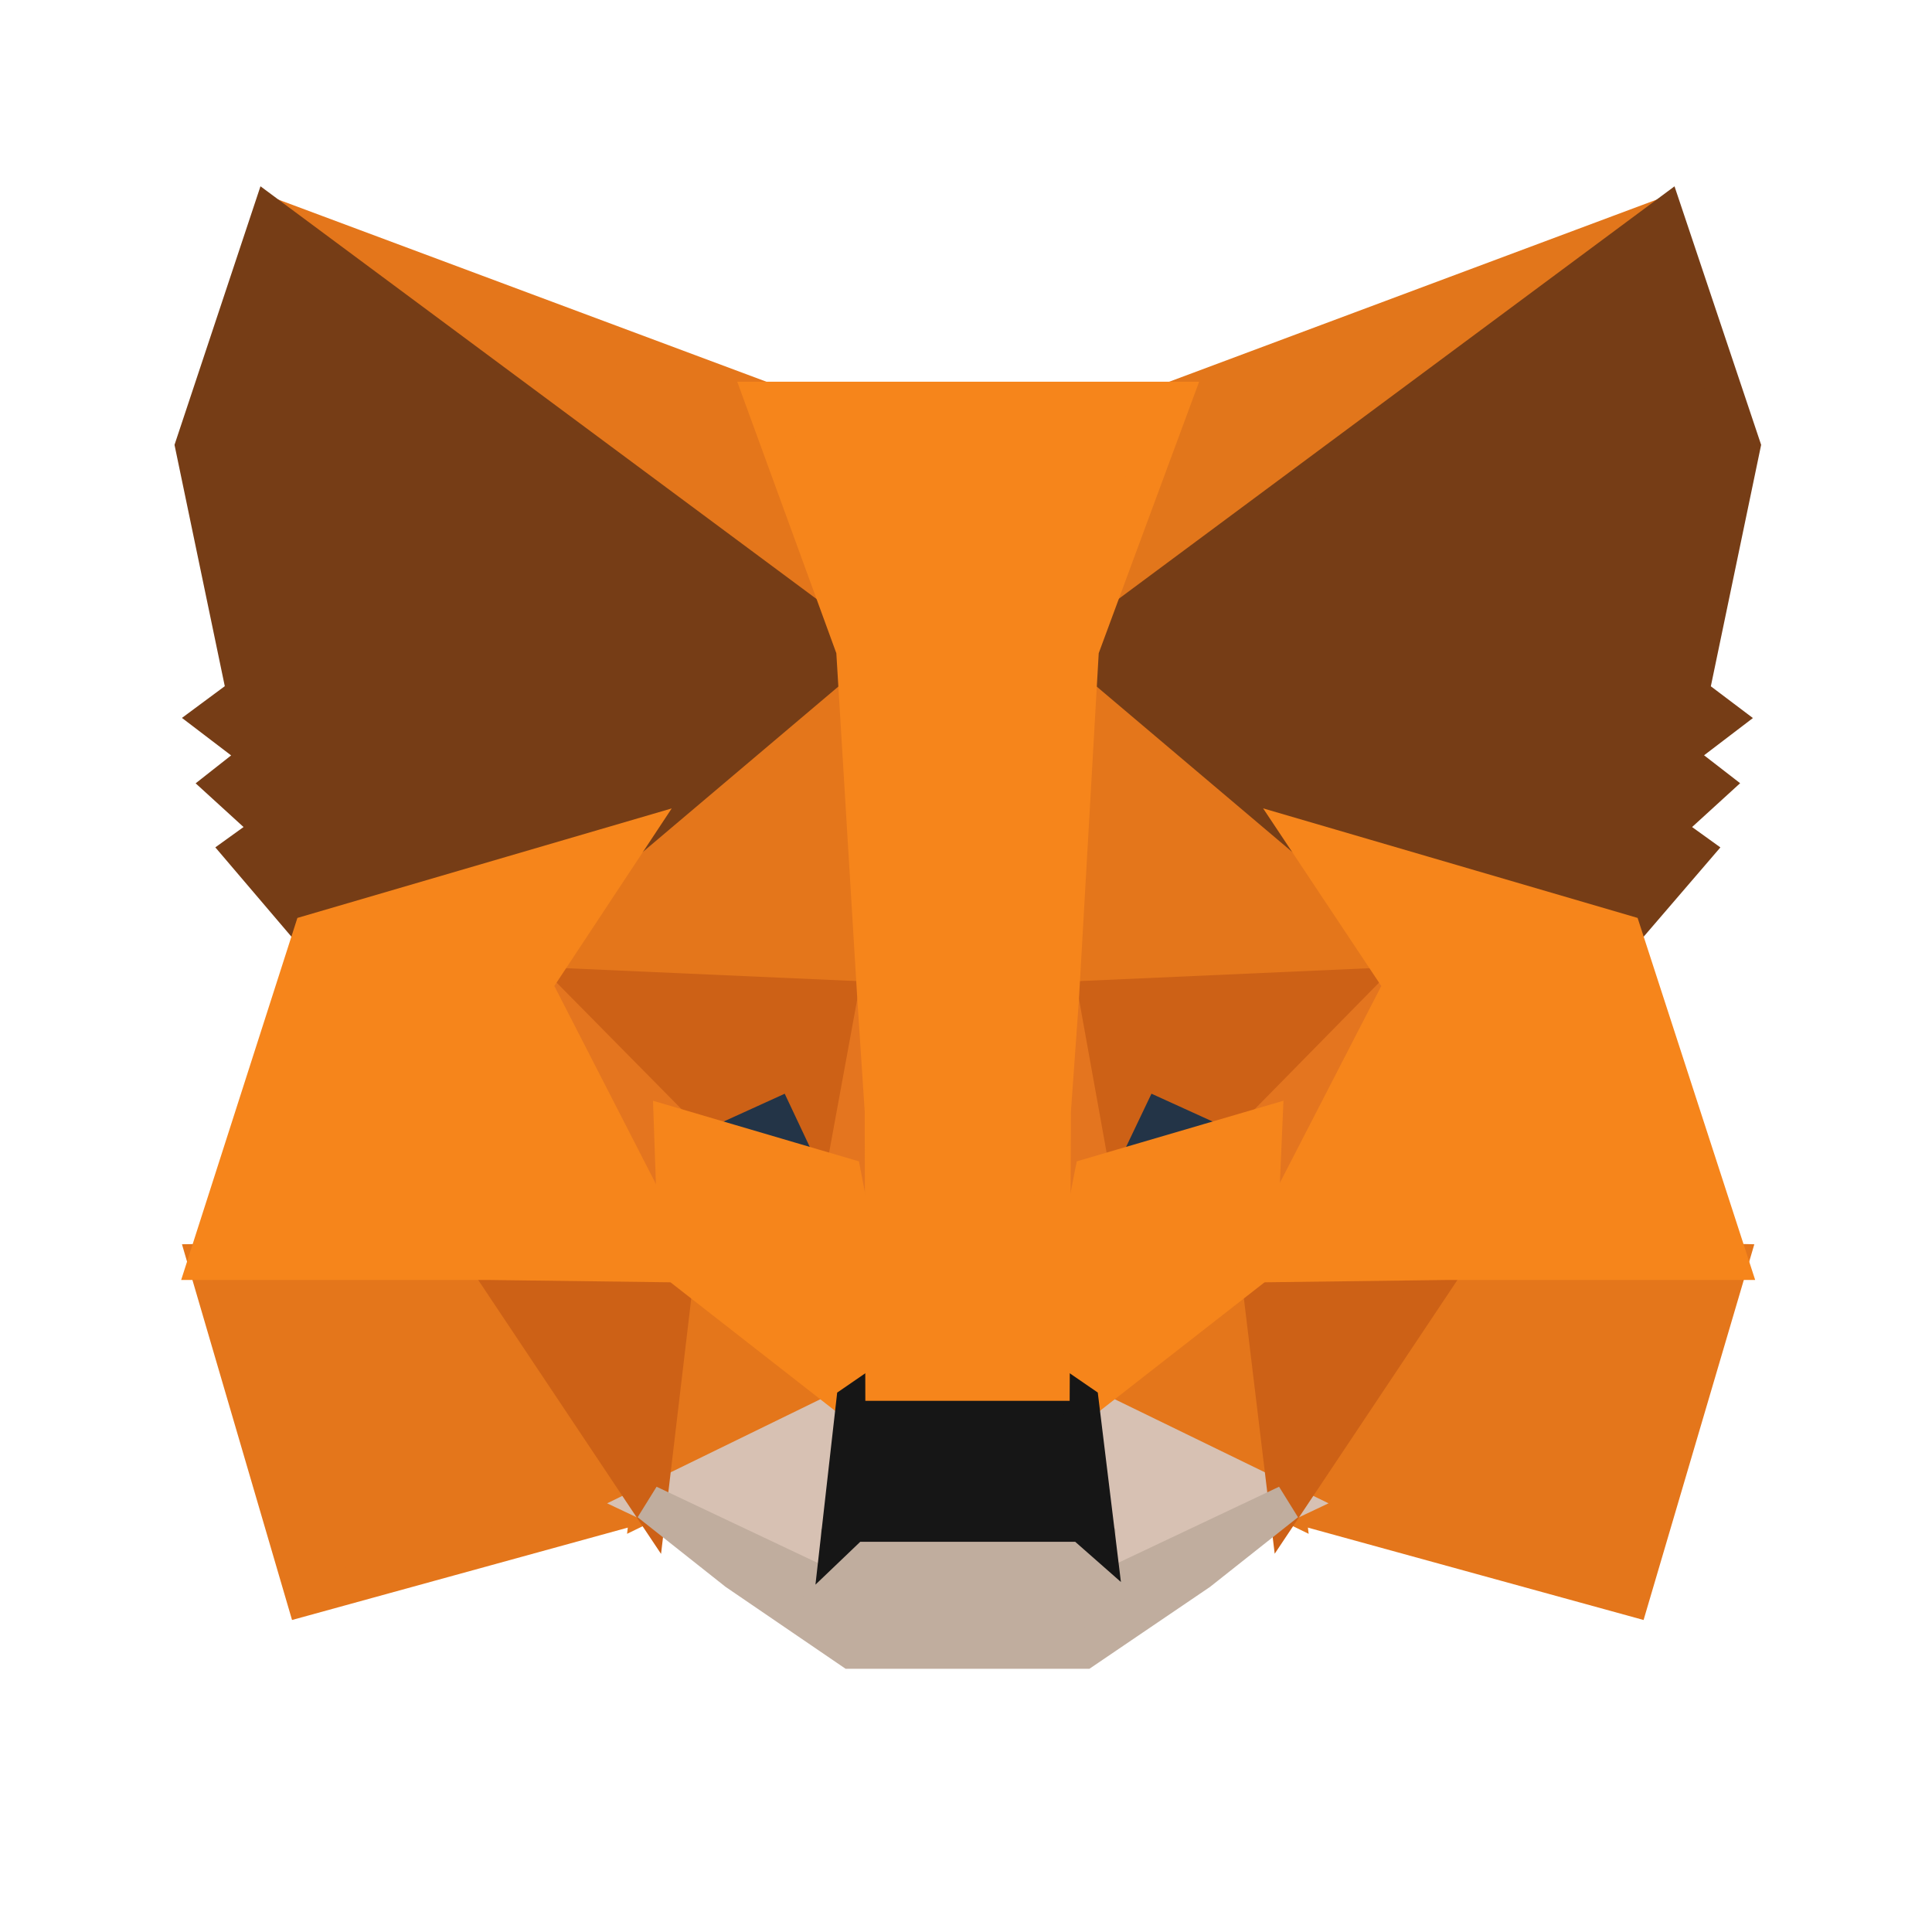 
<svg width="318" height="318" viewBox="0 0 318 318" fill="none" xmlns="http://www.w3.org/2000/svg">
<path d="M274.1 35.5L174.6 109.4L193 65.8L274.1 35.5Z" fill="#E2761B" stroke="#E2761B" stroke-width="5.95"/>
<path d="M44.4 35.5L143.1 110.1L125.6 65.8L44.4 35.5Z" fill="#E4761B" stroke="#E4761B" stroke-width="5.95"/>
<path d="M238.3 206.8L211.8 247.4L268.5 263L284.8 207.7L238.3 206.8Z" fill="#E4761B" stroke="#E4761B" stroke-width="5.95"/>
<path d="M33.9 207.7L50.1 263L106.8 247.4L80.3 206.8L33.9 207.7Z" fill="#E4761B" stroke="#E4761B" stroke-width="5.95"/>
<path d="M103.6 138.2L87.8 162.1L144.1 164.6L142.1 104.1L103.6 138.2Z" fill="#E4761B" stroke="#E4761B" stroke-width="5.95"/>
<path d="M214.9 138.2L175.9 103.4L174.6 164.6L230.8 162.1L214.9 138.2Z" fill="#E4761B" stroke="#E4761B" stroke-width="5.95"/>
<path d="M106.8 247.4L140.6 230.9L111.4 208.1L106.8 247.4Z" fill="#E4761B" stroke="#E4761B" stroke-width="5.95"/>
<path d="M177.9 230.9L211.8 247.4L207.1 208.1L177.9 230.9Z" fill="#E4761B" stroke="#E4761B" stroke-width="5.95"/>
<path d="M211.8 247.4L177.9 230.9L180.6 253L180.3 262.3L211.8 247.4Z" fill="#D7C1B3" stroke="#D7C1B3" stroke-width="5.95"/>
<path d="M106.8 247.4L138.3 262.3L138.1 253L140.6 230.9L106.8 247.4Z" fill="#D7C1B3" stroke="#D7C1B3" stroke-width="5.95"/>
<path d="M138.8 193.5L110.6 185.2L130.5 176.1L138.8 193.5Z" fill="#233447" stroke="#233447" stroke-width="5.95"/>
<path d="M179.7 193.5L188 176.1L208 185.2L179.7 193.5Z" fill="#233447" stroke="#233447" stroke-width="5.95"/>
<path d="M106.8 247.4L111.6 206.8L80.3 207.7L106.8 247.4Z" fill="#CD6116" stroke="#CD6116" stroke-width="5.95"/>
<path d="M206.9 206.8L211.8 247.4L238.3 207.7L206.9 206.8Z" fill="#CD6116" stroke="#CD6116" stroke-width="5.95"/>
<path d="M230.8 162.1L174.6 164.6L179.8 193.5L188.1 176.1L208.1 185.2L230.8 162.1Z" fill="#CD6116" stroke="#CD6116" stroke-width="5.95"/>
<path d="M110.6 185.2L130.6 176.1L138.8 193.5L144.1 164.6L87.8 162.1L110.6 185.2Z" fill="#CD6116" stroke="#CD6116" stroke-width="5.95"/>
<path d="M87.8 162.1L111.4 208.1L110.6 185.2L87.8 162.1Z" fill="#E4751F" stroke="#E4751F" stroke-width="5.95"/>
<path d="M208.1 185.2L207.1 208.1L230.8 162.1L208.1 185.2Z" fill="#E4751F" stroke="#E4751F" stroke-width="5.95"/>
<path d="M144.1 164.6L138.8 193.5L145.4 227.6L146.9 182.7L144.1 164.6Z" fill="#E4751F" stroke="#E4751F" stroke-width="5.95"/>
<path d="M174.6 164.6L171.9 182.6L173.1 227.6L179.8 193.5L174.6 164.6Z" fill="#E4751F" stroke="#E4751F" stroke-width="5.95"/>
<path d="M179.8 193.5L173.1 227.6L177.9 230.9L207.1 208.1L208.1 185.2L179.8 193.5Z" fill="#F6851B" stroke="#F6851B" stroke-width="5.95"/>
<path d="M110.6 185.2L111.4 208.1L140.6 230.9L145.4 227.6L138.8 193.5L110.6 185.2Z" fill="#F6851B" stroke="#F6851B" stroke-width="5.95"/>
<path d="M180.3 262.3L180.6 253L178.1 250.8H140.4L138.1 253L138.3 262.3L106.8 247.4L121.2 258.8L140.1 271.7H178.4L197.4 258.8L211.8 247.4L180.3 262.3Z" fill="#C0AD9E" stroke="#C0AD9E" stroke-width="5.95"/>
<path d="M177.9 230.9L173.1 227.6H145.4L140.6 230.9L138.1 253L140.4 250.8H178.1L180.6 253L177.9 230.9Z" fill="#161616" stroke="#161616" stroke-width="5.95"/>
<path d="M278.3 114.2L286.8 73.4L274.1 35.5L177.9 106.9L214.9 138.2L267.2 153.5L278.8 140L273.8 136.4L281.8 129.1L275.6 124.3L283.6 118.2L278.3 114.2Z" fill="#763D16" stroke="#763D16" stroke-width="5.95"/>
<path d="M31.8 73.4L40.3 114.2L34.9 118.2L42.9 124.3L36.8 129.1L44.8 136.4L39.8 140L51.3 153.5L103.6 138.2L140.6 106.9L44.4 35.5L31.8 73.4Z" fill="#763D16" stroke="#763D16" stroke-width="5.95"/>
<path d="M267.2 153.5L214.9 138.2L230.8 162.1L207.1 208.1L238.3 207.7L284.8 207.7L267.2 153.5Z" fill="#F6851B" stroke="#F6851B" stroke-width="5.95"/>
<path d="M103.6 138.2L51.3 153.5L33.9 207.7L80.3 207.7L111.4 208.1L87.8 162.1L103.6 138.2Z" fill="#F6851B" stroke="#F6851B" stroke-width="5.95"/>
<path d="M174.6 164.6L177.9 106.9L193.1 65.8L125.6 65.8L140.6 106.9L144.1 164.6L145.3 182.8L145.4 227.6L173.1 227.6L173.3 182.8L174.6 164.6Z" fill="#F6851B" stroke="#F6851B" stroke-width="5.95"/>
</svg>
